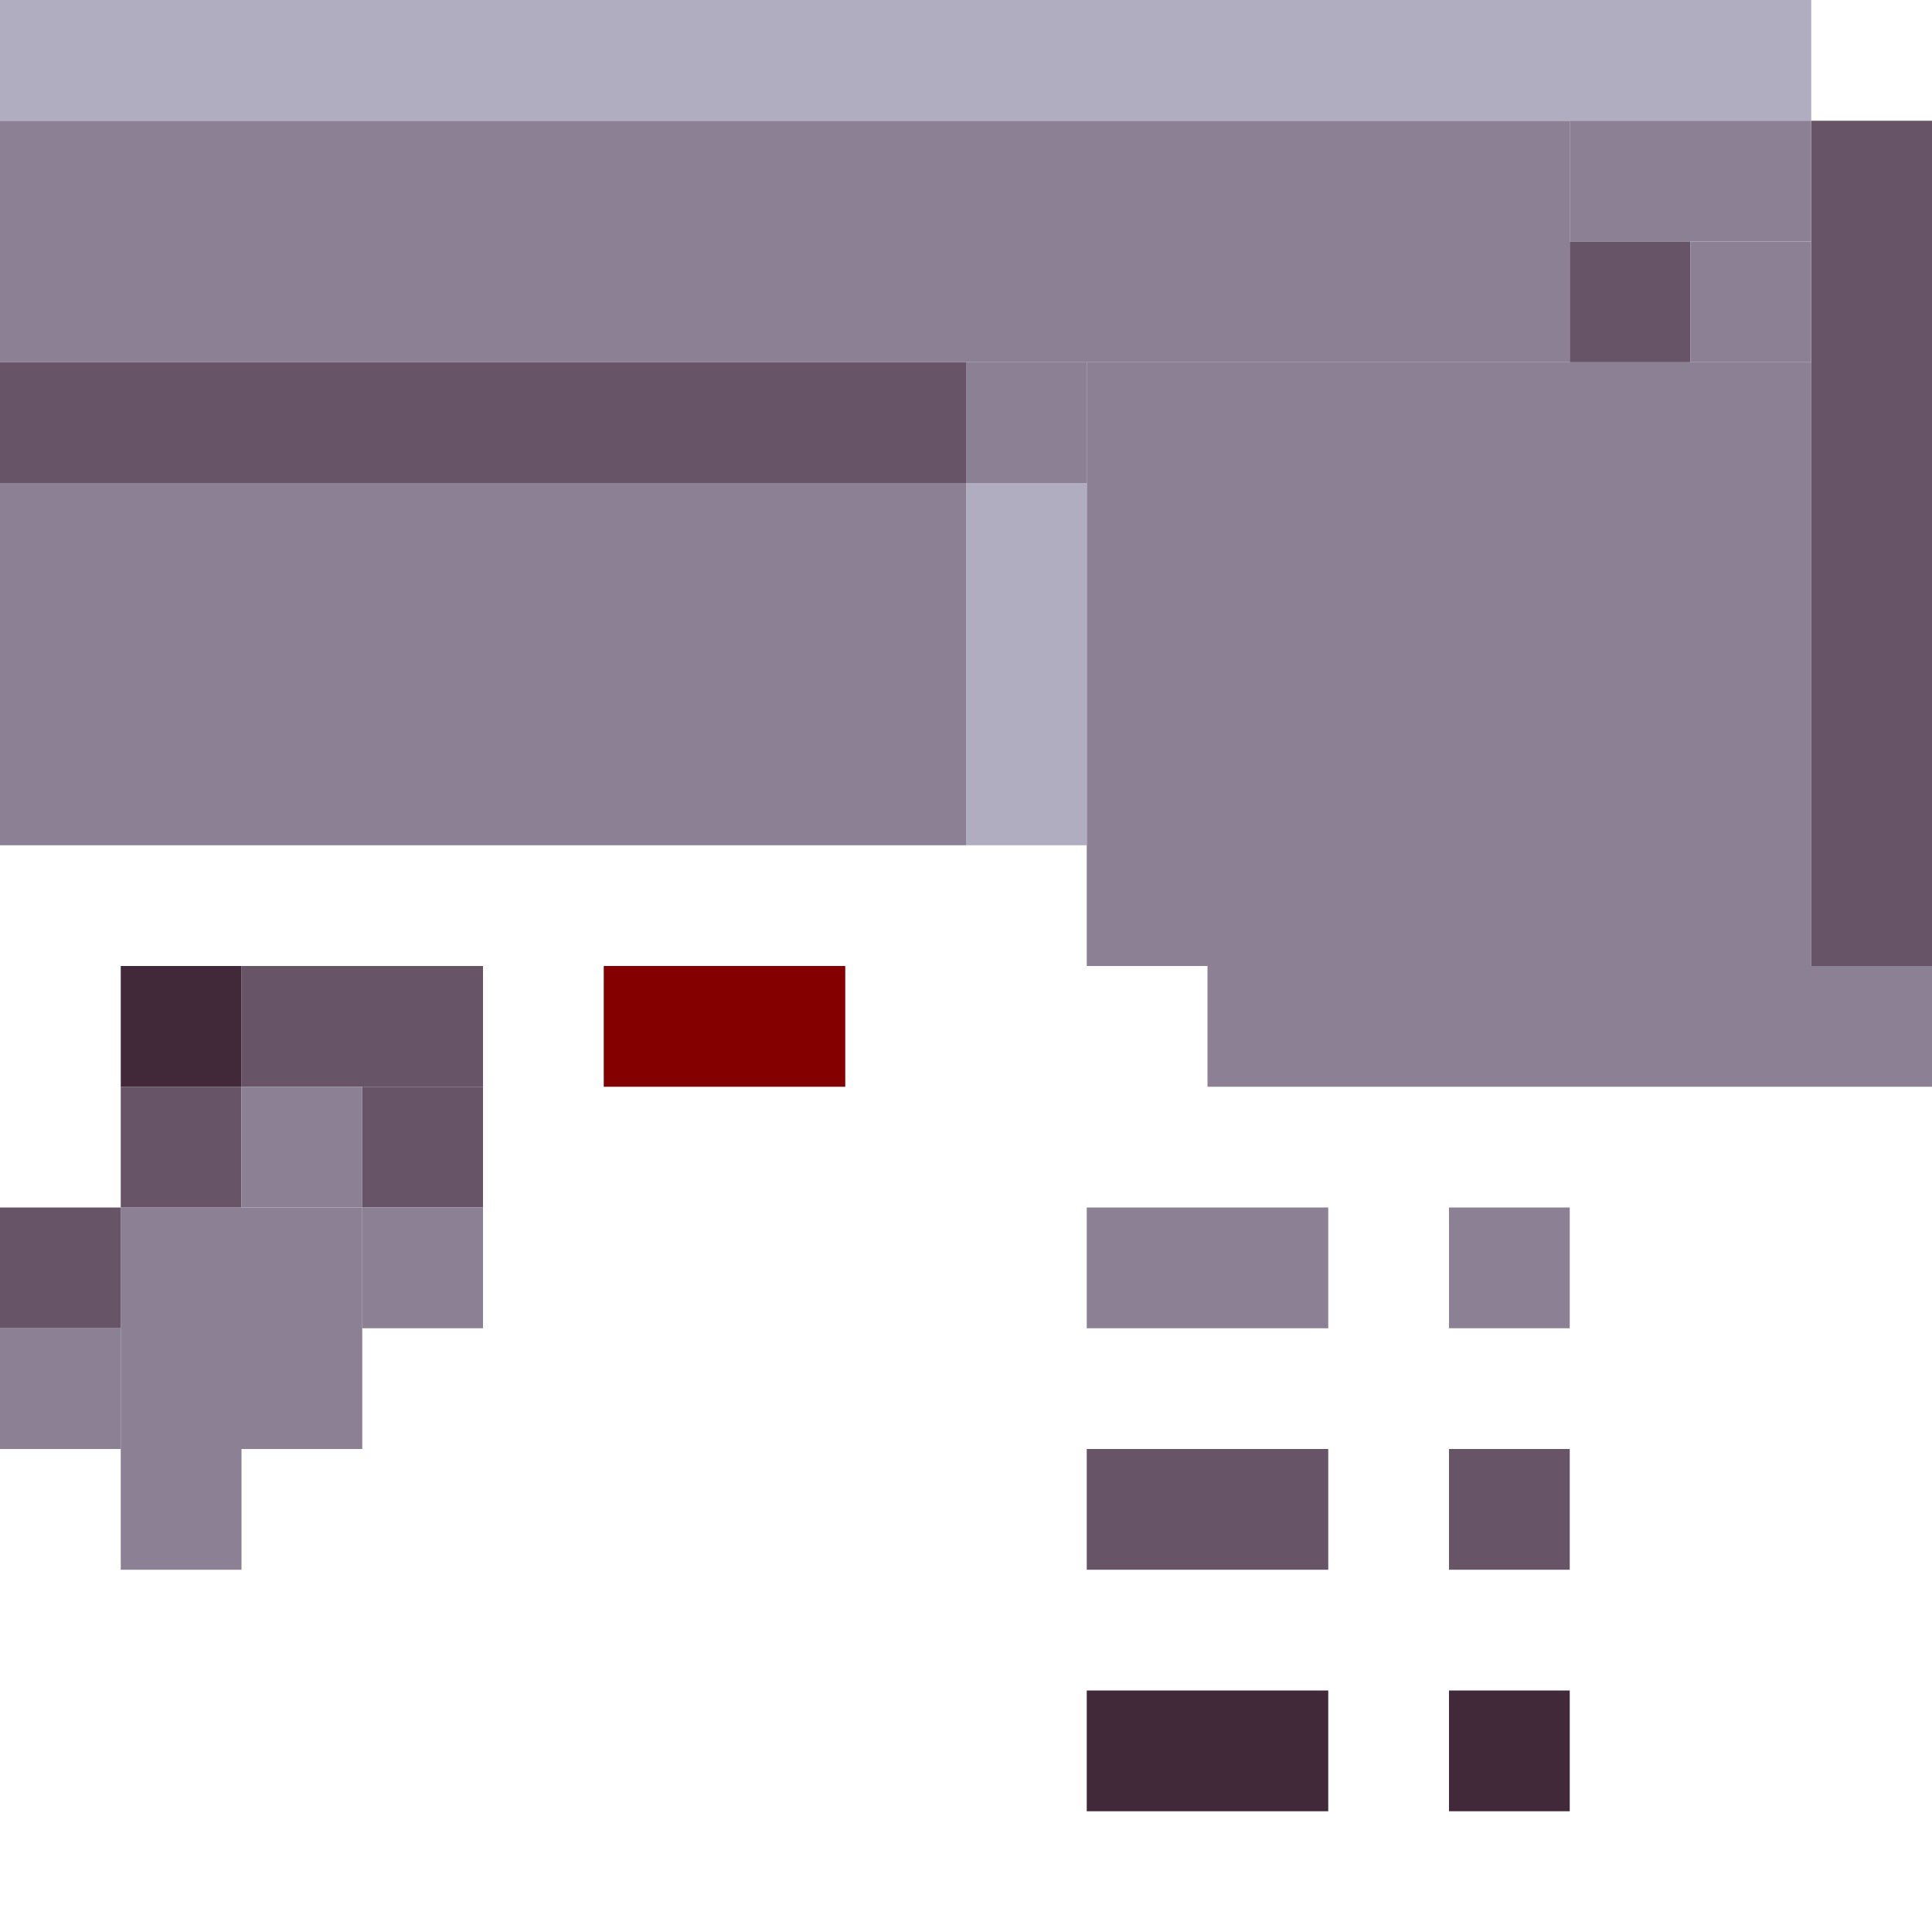 <!-- Created with Inkscape (http://www.inkscape.org/) --><svg xmlns:inkscape="http://www.inkscape.org/namespaces/inkscape" xmlns:sodipodi="http://sodipodi.sourceforge.net/DTD/sodipodi-0.dtd" xmlns="http://www.w3.org/2000/svg" xmlns:svg="http://www.w3.org/2000/svg" width="32" height="32" viewBox="0 0 32 32" version="1.1" id="svg1" inkscape:version="1.3 (0e150ed6c4, 2023-07-21)" sodipodi:docname="PLANTILLA.svg">
  <sodipodi:namedview id="namedview1" pagecolor="#b6b6b6" bordercolor="#666666" borderopacity="1.0" inkscape:showpageshadow="2" inkscape:pageopacity="0.0" inkscape:pagecheckerboard="true" inkscape:deskcolor="#d1d1d1" inkscape:document-units="px" showgrid="true" shape-rendering="crispEdges" inkscape:zoom="24.09375" inkscape:cx="16" inkscape:cy="16" inkscape:window-width="1920" inkscape:window-height="1009" inkscape:window-x="1912" inkscape:window-y="-8" inkscape:window-maximized="1" inkscape:current-layer="layer1">
    <inkscape:grid id="grid1" units="px" originx="0" originy="0" spacingx="1" spacingy="1" empcolor="#0099e5" empopacity="0.302" color="#0099e5" opacity="0.149" empspacing="4" dotted="false" gridanglex="30" gridanglez="30" visible="true"/>
  </sodipodi:namedview>
  <defs id="defs1"/>
  <g inkscape:label="Capa 1" inkscape:groupmode="layer" id="layer1"/>
<g inkscape:groupmode="layer" inkscape:label="Capa 1"><rect x="18" y="6" width="12" height="10" style="fill:#8c8194"/><rect x="0" y="2" width="26" height="4" style="fill:#8c8194"/><rect x="0" y="8" width="16" height="6" style="fill:#8c8194"/><rect x="0" y="0" width="30" height="2" style="fill:#b1adc1"/><rect x="0" y="6" width="16" height="2" style="fill:#675567"/><rect x="30" y="2" width="2" height="14" style="fill:#675567"/><rect x="20" y="16" width="12" height="2" style="fill:#8c8194"/><rect x="2" y="20" width="4" height="4" style="fill:#8c8194"/><rect x="16" y="8" width="2" height="6" style="fill:#b1adc1"/><rect x="4" y="16" width="4" height="2" style="fill:#675567"/><rect x="10" y="16" width="4" height="2" style="fill:#840000"/><rect x="18" y="20" width="4" height="2" style="fill:#8c8194"/><rect x="18" y="24" width="4" height="2" style="fill:#675567"/><rect x="18" y="28" width="4" height="2" style="fill:#42293a"/><rect x="26" y="2" width="4" height="2" style="fill:#8c8194"/><rect x="0" y="20" width="2" height="2" style="fill:#675567"/><rect x="0" y="22" width="2" height="2" style="fill:#8c8194"/><rect x="2" y="16" width="2" height="2" style="fill:#42293a"/><rect x="2" y="18" width="2" height="2" style="fill:#675567"/><rect x="2" y="24" width="2" height="2" style="fill:#8c8194"/><rect x="4" y="18" width="2" height="2" style="fill:#8c8194"/><rect x="6" y="18" width="2" height="2" style="fill:#675567"/><rect x="6" y="20" width="2" height="2" style="fill:#8c8194"/><rect x="16" y="6" width="2" height="2" style="fill:#8c8194"/><rect x="24" y="20" width="2" height="2" style="fill:#8c8194"/><rect x="24" y="24" width="2" height="2" style="fill:#675567"/><rect x="24" y="28" width="2" height="2" style="fill:#42293a"/><rect x="26" y="4" width="2" height="2" style="fill:#675567"/><rect x="28" y="4" width="2" height="2" style="fill:#8c8194"/></g></svg>
